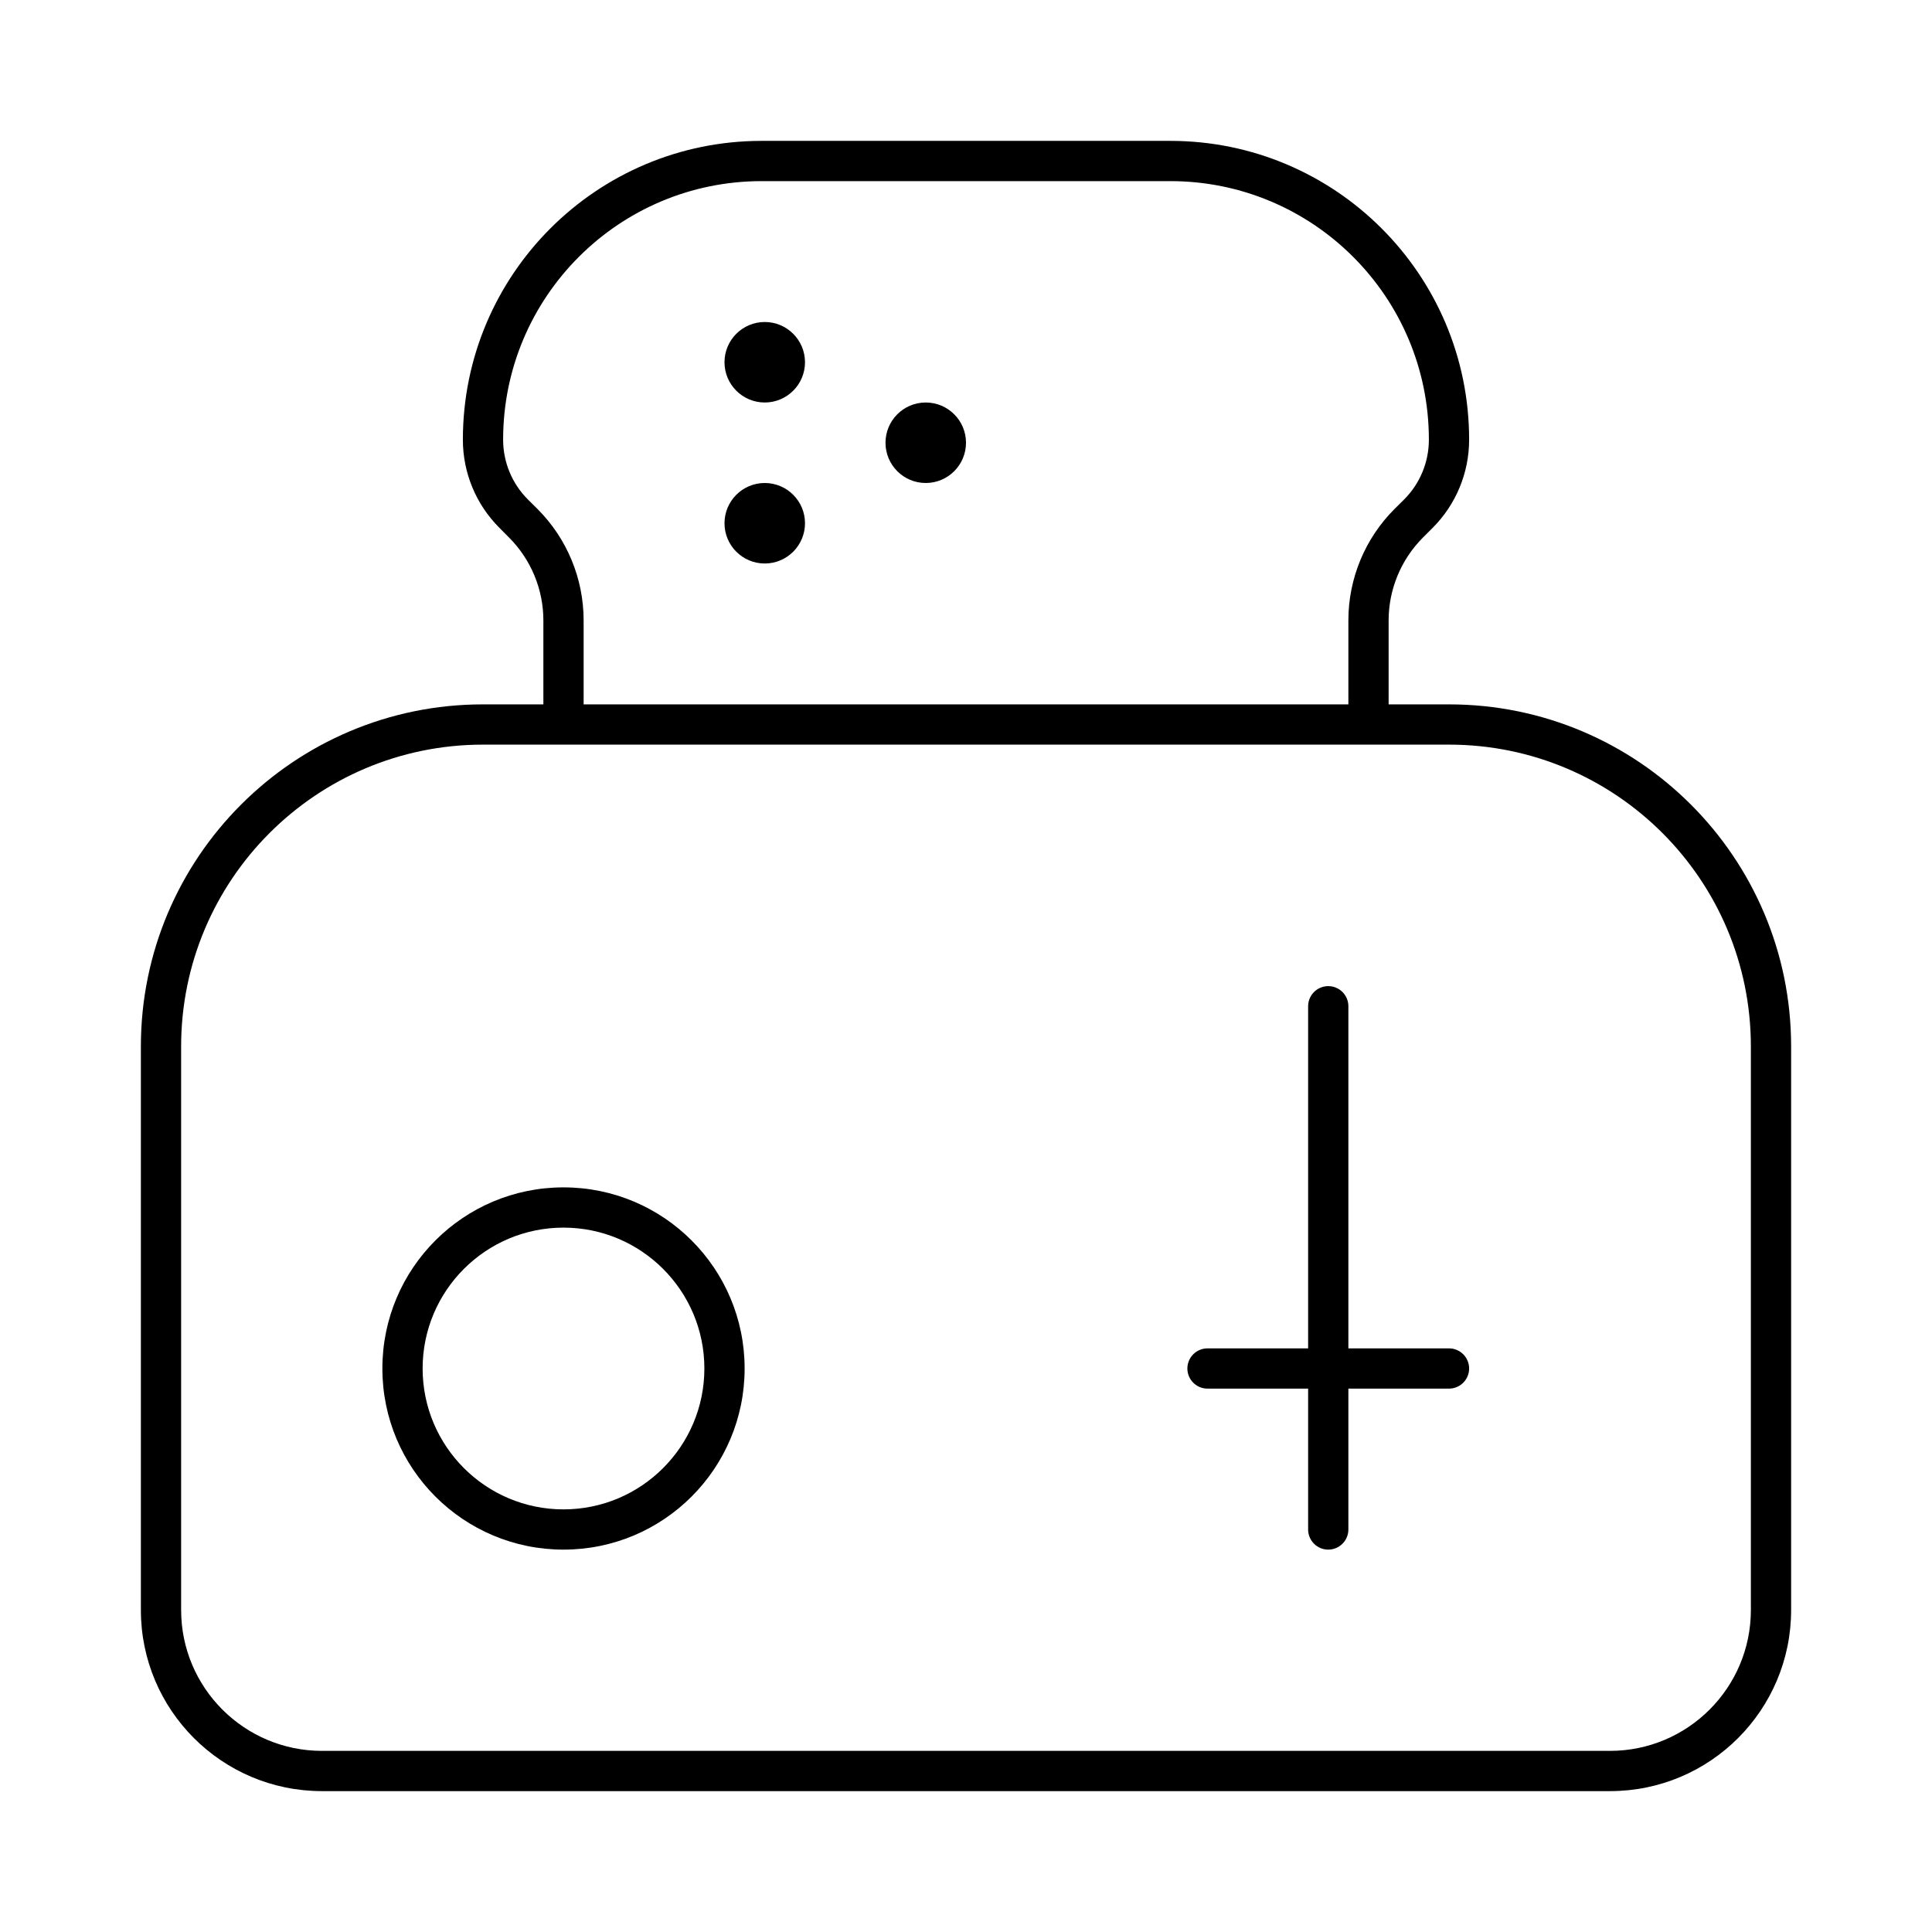 <svg width="24" height="24" viewBox="0 0 24 24" fill="none" xmlns="http://www.w3.org/2000/svg">
<path d="M10 4.5C10 4.776 9.776 5 9.5 5C9.224 5 9 4.776 9 4.5C9 4.224 9.224 4 9.5 4C9.776 4 10 4.224 10 4.5Z" fill="black"/>
<path d="M11.5 6C11.776 6 12 5.776 12 5.5C12 5.224 11.776 5 11.5 5C11.224 5 11 5.224 11 5.5C11 5.776 11.224 6 11.5 6Z" fill="black"/>
<path d="M10 6.5C10 6.776 9.776 7 9.5 7C9.224 7 9 6.776 9 6.5C9 6.224 9.224 6 9.5 6C9.776 6 10 6.224 10 6.5Z" fill="black"/>
<path d="M16.75 12.5C16.75 12.362 16.638 12.25 16.5 12.25C16.362 12.25 16.25 12.362 16.25 12.5V16.75H15C14.862 16.75 14.75 16.862 14.75 17C14.75 17.138 14.862 17.25 15 17.25H16.25V19C16.25 19.138 16.362 19.25 16.5 19.25C16.638 19.25 16.75 19.138 16.75 19V17.25H18C18.138 17.25 18.25 17.138 18.25 17C18.25 16.862 18.138 16.75 18 16.75H16.75V12.5Z" fill="black"/>
<path fill-rule="evenodd" clip-rule="evenodd" d="M7 14.75C5.757 14.75 4.75 15.757 4.75 17C4.75 18.243 5.757 19.25 7 19.25C8.243 19.25 9.25 18.243 9.25 17C9.25 15.757 8.243 14.75 7 14.75ZM5.25 17C5.25 16.034 6.034 15.25 7 15.25C7.966 15.25 8.75 16.034 8.75 17C8.75 17.966 7.966 18.75 7 18.75C6.034 18.75 5.25 17.966 5.25 17Z" fill="black"/>
<path fill-rule="evenodd" clip-rule="evenodd" d="M9.462 1.75C7.412 1.75 5.75 3.412 5.75 5.462C5.75 5.873 5.913 6.267 6.204 6.557L6.323 6.677C6.596 6.95 6.75 7.321 6.75 7.707V8.75H6C3.653 8.75 1.75 10.653 1.75 13V20C1.75 21.243 2.757 22.25 4 22.25H20C21.243 22.25 22.25 21.243 22.25 20V13C22.25 10.653 20.347 8.75 18 8.75H17.25V7.707C17.25 7.321 17.404 6.95 17.677 6.677L17.797 6.557C18.087 6.267 18.25 5.873 18.25 5.462C18.25 3.412 16.588 1.75 14.538 1.75H9.462ZM16.75 8.75V7.707C16.75 7.188 16.956 6.69 17.323 6.323L17.443 6.204C17.64 6.007 17.75 5.74 17.75 5.462C17.75 3.688 16.312 2.25 14.538 2.25H9.462C7.688 2.25 6.25 3.688 6.25 5.462C6.25 5.74 6.36 6.007 6.557 6.204L6.677 6.323C7.044 6.69 7.25 7.188 7.25 7.707V8.75H16.75ZM6 9.25C3.929 9.25 2.25 10.929 2.25 13V20C2.25 20.966 3.034 21.75 4 21.75H20C20.966 21.75 21.75 20.966 21.75 20V13C21.75 10.929 20.071 9.25 18 9.25H6Z" fill="black"/>
</svg>
